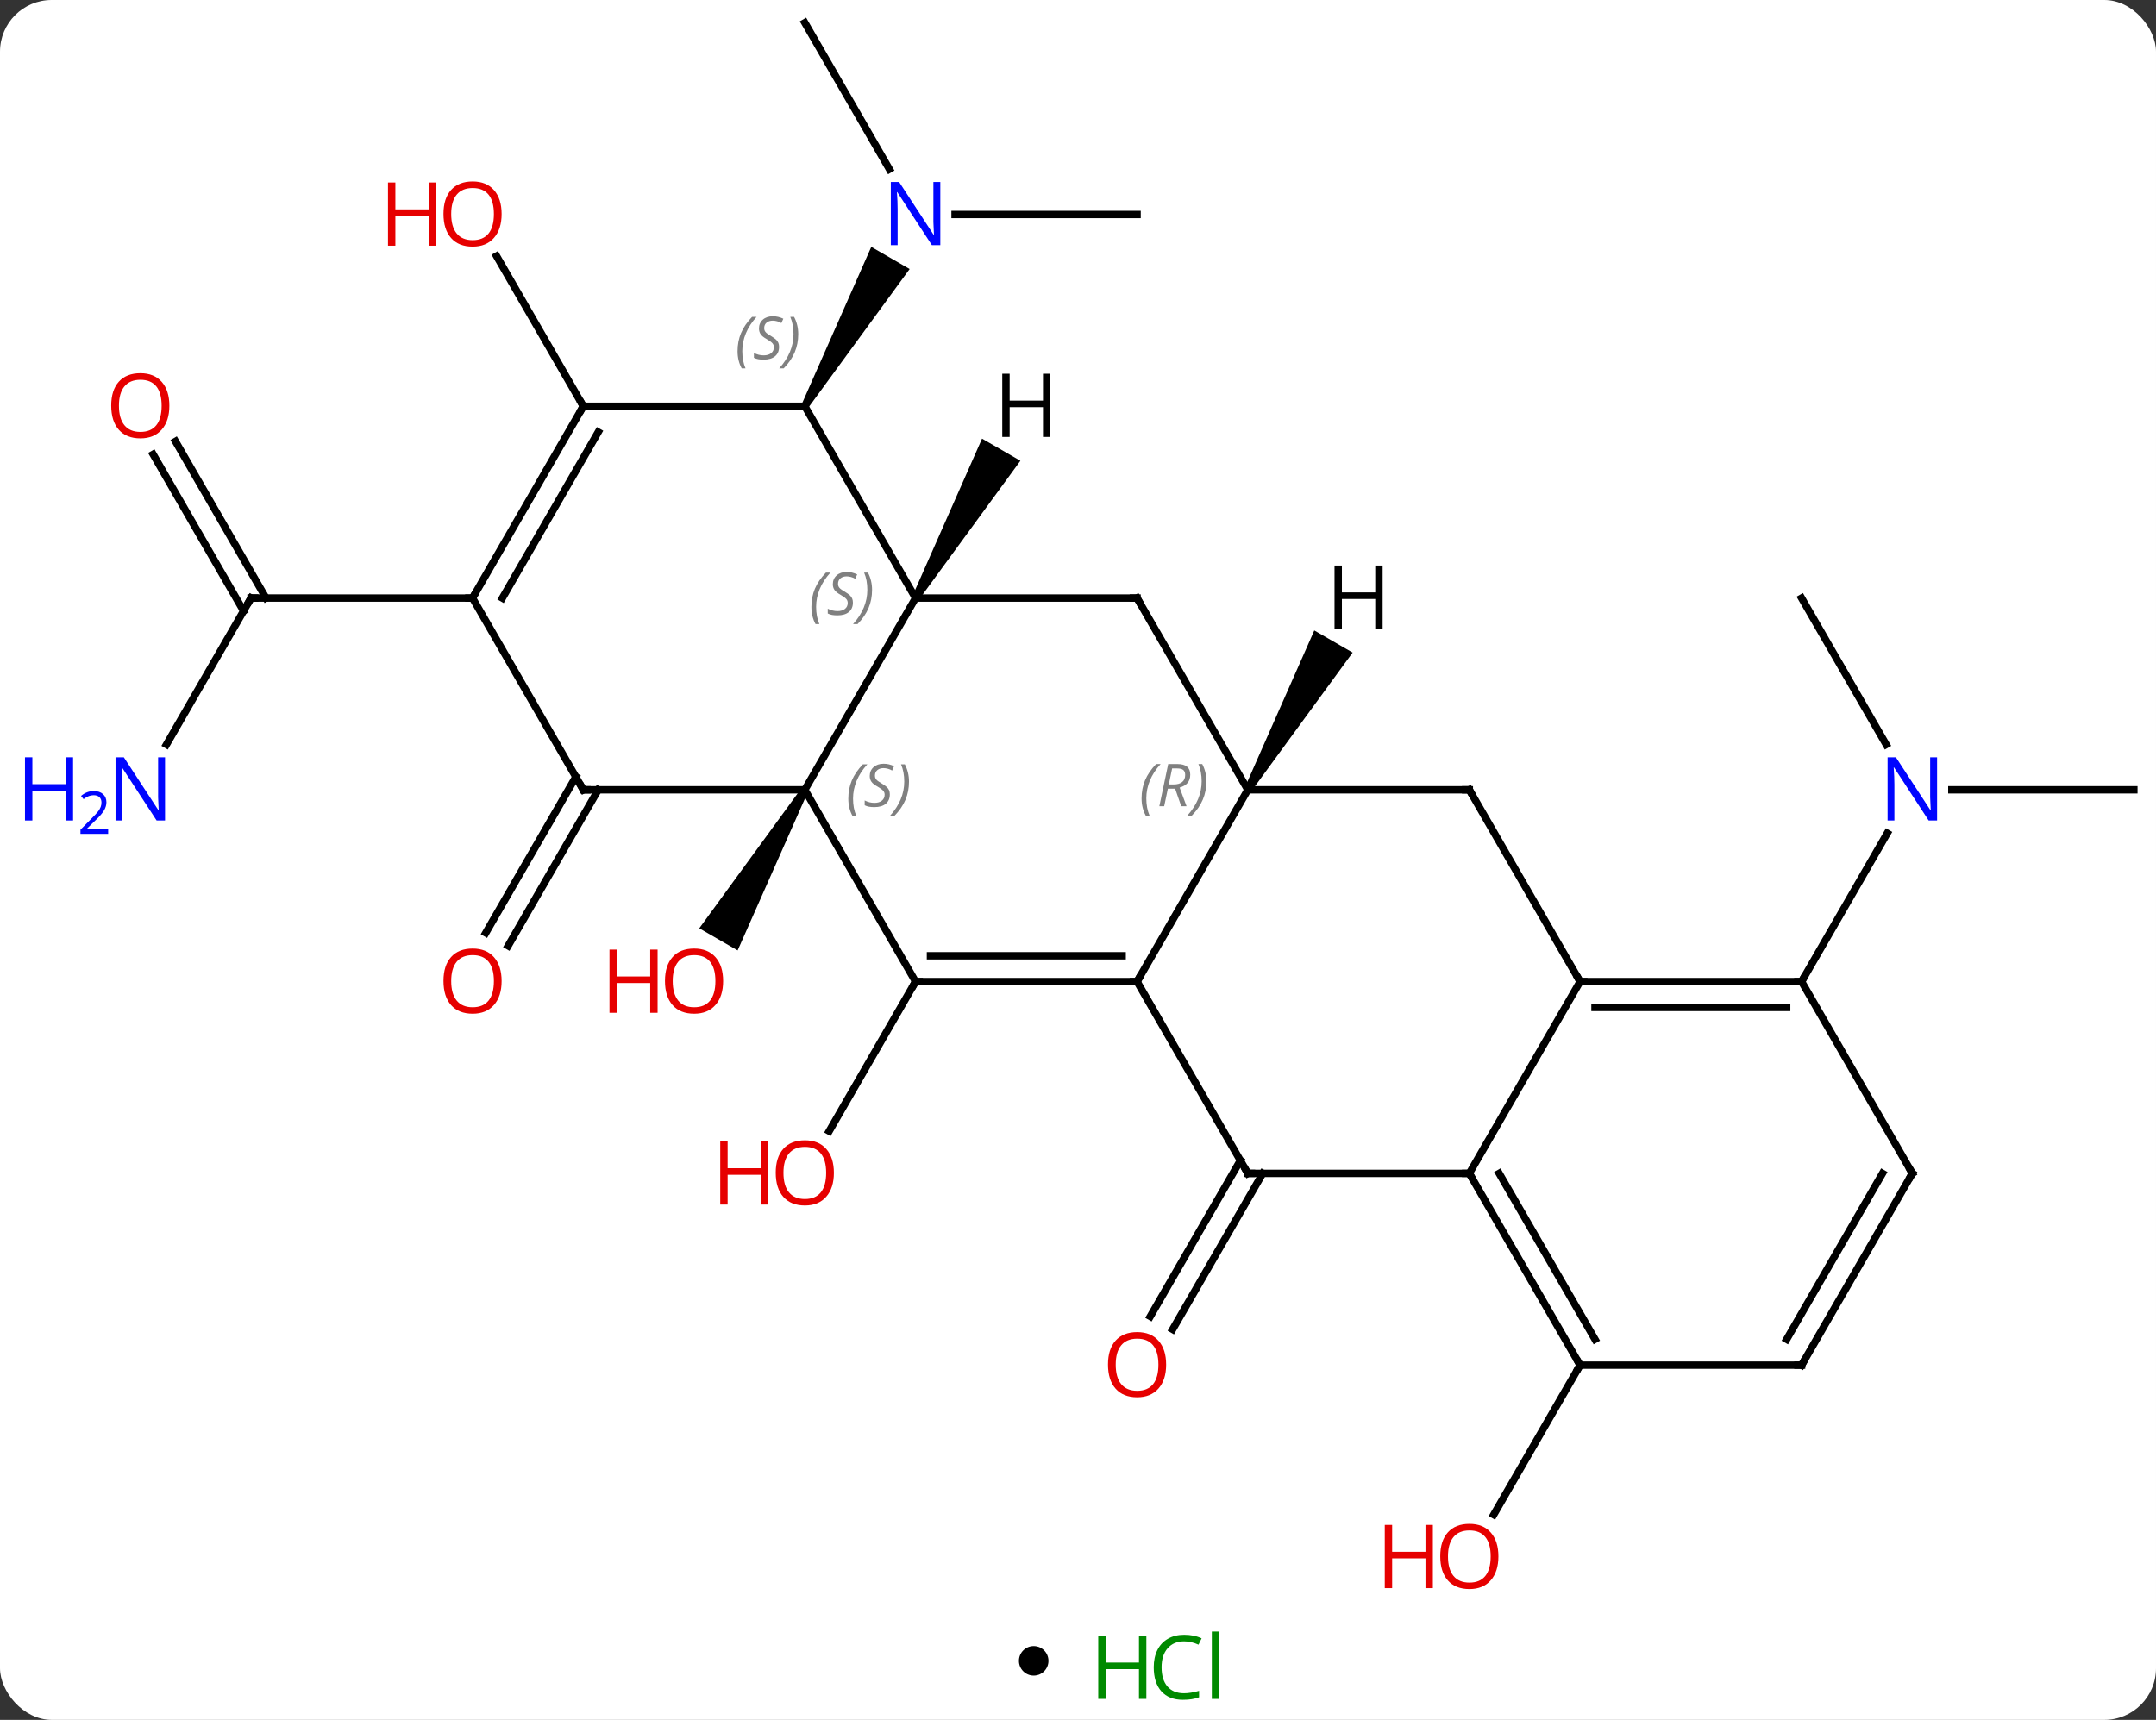<svg width="292" viewBox="0 0 292 233" style="fill-opacity:1; color-rendering:auto; color-interpolation:auto; text-rendering:auto; stroke:black; stroke-linecap:square; stroke-miterlimit:10; shape-rendering:auto; stroke-opacity:1; fill:black; stroke-dasharray:none; font-weight:normal; stroke-width:1; font-family:'Open Sans'; font-style:normal; stroke-linejoin:miter; font-size:12; stroke-dashoffset:0; image-rendering:auto;" height="233" class="cas-substance-image" xmlns:xlink="http://www.w3.org/1999/xlink" xmlns="http://www.w3.org/2000/svg"><rect x="0" y="0" width="292" height="233" fill="#333333" stroke="none"/><svg class="cas-substance-single-component"><rect y="0" x="0" width="292" stroke="none" ry="7" rx="7" height="233" fill="white" class="cas-substance-group"/><svg y="0" x="0" width="292" viewBox="0 0 292 218" style="fill:black;" height="218" class="cas-substance-single-component-image"><svg><g><g transform="translate(154,107)" style="text-rendering:geometricPrecision; color-rendering:optimizeQuality; color-interpolation:linearRGB; stroke-linecap:butt; image-rendering:optimizeQuality;"><path style="stroke:none;" d="M-45.433 -0.25 L-44.567 0.25 L-54.098 21.758 L-59.294 18.758 Z"/><line y2="-77.943" y1="-77.943" x2="0" x1="-24.648" style="fill:none;"/><line y2="-103.923" y1="-84.081" x2="-45" x1="-33.544" style="fill:none;"/><path style="stroke:none;" d="M-44.567 -51.713 L-45.433 -52.213 L-35.998 -73.555 L-30.802 -70.555 Z"/><line y2="25.98" y1="46.238" x2="-30" x1="-41.697" style="fill:none;"/><line y2="0" y1="21.133" x2="-72.979" x1="-85.181" style="fill:none;"/><line y2="-1.75" y1="19.383" x2="-76.01" x1="-88.212" style="fill:none;"/><line y2="-51.963" y1="-72.307" x2="-75" x1="-86.746" style="fill:none;"/><line y2="-6.138" y1="-25.983" x2="-131.456" x1="-120" style="fill:none;"/><line y2="-47.202" y1="-25.983" x2="-130.231" x1="-117.979" style="fill:none;"/><line y2="-45.452" y1="-24.233" x2="-133.262" x1="-121.01" style="fill:none;"/><line y2="-25.98" y1="-25.983" x2="-90" x1="-120" style="fill:none;"/><line y2="51.963" y1="73.096" x2="17.021" x1="4.819" style="fill:none;"/><line y2="50.213" y1="71.346" x2="13.99" x1="1.788" style="fill:none;"/><line y2="0" y1="0" x2="135" x1="110.352" style="fill:none;"/><line y2="-25.98" y1="-6.138" x2="90" x1="101.456" style="fill:none;"/><line y2="25.98" y1="5.888" x2="90" x1="101.6" style="fill:none;"/><line y2="77.943" y1="98.201" x2="60" x1="48.303" style="fill:none;"/><line y2="0" y1="-25.98" x2="-45" x1="-30" style="fill:none;"/><line y2="-51.963" y1="-25.98" x2="-45" x1="-30" style="fill:none;"/><line y2="-25.98" y1="-25.98" x2="0" x1="-30" style="fill:none;"/><line y2="25.98" y1="0" x2="-30" x1="-45" style="fill:none;"/><line y2="0" y1="0" x2="-75" x1="-45" style="fill:none;"/><line y2="-51.963" y1="-51.963" x2="-75" x1="-45" style="fill:none;"/><line y2="0" y1="-25.98" x2="15" x1="0" style="fill:none;"/><line y2="25.98" y1="25.98" x2="0" x1="-30" style="fill:none;"/><line y2="22.48" y1="22.48" x2="-2.021" x1="-27.979" style="fill:none;"/><line y2="-25.98" y1="0" x2="-90" x1="-75" style="fill:none;"/><line y2="-25.98" y1="-51.963" x2="-90" x1="-75" style="fill:none;"/><line y2="-25.98" y1="-48.463" x2="-85.959" x1="-72.979" style="fill:none;"/><line y2="25.98" y1="0" x2="0" x1="15" style="fill:none;"/><line y2="0" y1="0" x2="45" x1="15" style="fill:none;"/><line y2="51.963" y1="25.98" x2="15" x1="0" style="fill:none;"/><line y2="25.98" y1="0" x2="60" x1="45" style="fill:none;"/><line y2="51.963" y1="51.963" x2="45" x1="15" style="fill:none;"/><line y2="51.963" y1="25.98" x2="45" x1="60" style="fill:none;"/><line y2="25.98" y1="25.98" x2="90" x1="60" style="fill:none;"/><line y2="29.48" y1="29.48" x2="87.979" x1="62.021" style="fill:none;"/><line y2="77.943" y1="51.963" x2="60" x1="45" style="fill:none;"/><line y2="74.443" y1="51.963" x2="62.021" x1="49.041" style="fill:none;"/><line y2="51.963" y1="25.98" x2="105" x1="90" style="fill:none;"/><line y2="77.943" y1="77.943" x2="90" x1="60" style="fill:none;"/><line y2="77.943" y1="51.963" x2="90" x1="105" style="fill:none;"/><line y2="74.443" y1="51.963" x2="87.979" x1="100.959" style="fill:none;"/><path style="stroke:none;" d="M-29.567 -25.73 L-30.433 -26.23 L-20.997 -47.575 L-15.801 -44.575 Z"/><path style="stroke:none;" d="M15.433 0.25 L14.567 -0.25 L24.002 -21.592 L29.198 -18.592 Z"/></g><g transform="translate(154,107)" style="fill:rgb(230,0,0); text-rendering:geometricPrecision; color-rendering:optimizeQuality; image-rendering:optimizeQuality; font-family:'Open Sans'; stroke:rgb(230,0,0); color-interpolation:linearRGB;"><path style="stroke:none;" d="M-56.062 25.91 Q-56.062 27.972 -57.102 29.152 Q-58.141 30.332 -59.984 30.332 Q-61.875 30.332 -62.906 29.168 Q-63.938 28.003 -63.938 25.894 Q-63.938 23.8 -62.906 22.652 Q-61.875 21.503 -59.984 21.503 Q-58.125 21.503 -57.094 22.675 Q-56.062 23.847 -56.062 25.91 ZM-62.891 25.91 Q-62.891 27.644 -62.148 28.55 Q-61.406 29.457 -59.984 29.457 Q-58.562 29.457 -57.836 28.558 Q-57.109 27.66 -57.109 25.91 Q-57.109 24.175 -57.836 23.285 Q-58.562 22.394 -59.984 22.394 Q-61.406 22.394 -62.148 23.293 Q-62.891 24.191 -62.891 25.91 Z"/><path style="stroke:none;" d="M-64.938 30.207 L-65.938 30.207 L-65.938 26.175 L-70.453 26.175 L-70.453 30.207 L-71.453 30.207 L-71.453 21.644 L-70.453 21.644 L-70.453 25.285 L-65.938 25.285 L-65.938 21.644 L-64.938 21.644 L-64.938 30.207 Z"/><path style="fill:rgb(0,5,255); stroke:none;" d="M-26.648 -73.787 L-27.789 -73.787 L-32.477 -80.974 L-32.523 -80.974 Q-32.43 -79.709 -32.43 -78.662 L-32.43 -73.787 L-33.352 -73.787 L-33.352 -82.349 L-32.227 -82.349 L-27.555 -75.193 L-27.508 -75.193 Q-27.508 -75.349 -27.555 -76.209 Q-27.602 -77.068 -27.586 -77.443 L-27.586 -82.349 L-26.648 -82.349 L-26.648 -73.787 Z"/><path style="stroke:none;" d="M-41.062 51.89 Q-41.062 53.952 -42.102 55.132 Q-43.141 56.312 -44.984 56.312 Q-46.875 56.312 -47.906 55.148 Q-48.938 53.983 -48.938 51.874 Q-48.938 49.78 -47.906 48.632 Q-46.875 47.483 -44.984 47.483 Q-43.125 47.483 -42.094 48.655 Q-41.062 49.827 -41.062 51.89 ZM-47.891 51.89 Q-47.891 53.624 -47.148 54.53 Q-46.406 55.437 -44.984 55.437 Q-43.562 55.437 -42.836 54.538 Q-42.109 53.64 -42.109 51.89 Q-42.109 50.155 -42.836 49.265 Q-43.562 48.374 -44.984 48.374 Q-46.406 48.374 -47.148 49.273 Q-47.891 50.171 -47.891 51.89 Z"/><path style="stroke:none;" d="M-49.938 56.187 L-50.938 56.187 L-50.938 52.155 L-55.453 52.155 L-55.453 56.187 L-56.453 56.187 L-56.453 47.624 L-55.453 47.624 L-55.453 51.265 L-50.938 51.265 L-50.938 47.624 L-49.938 47.624 L-49.938 56.187 Z"/><path style="stroke:none;" d="M-86.062 25.91 Q-86.062 27.972 -87.102 29.152 Q-88.141 30.332 -89.984 30.332 Q-91.875 30.332 -92.906 29.168 Q-93.938 28.003 -93.938 25.894 Q-93.938 23.8 -92.906 22.652 Q-91.875 21.503 -89.984 21.503 Q-88.125 21.503 -87.094 22.675 Q-86.062 23.847 -86.062 25.91 ZM-92.891 25.91 Q-92.891 27.644 -92.148 28.55 Q-91.406 29.457 -89.984 29.457 Q-88.562 29.457 -87.836 28.558 Q-87.109 27.66 -87.109 25.91 Q-87.109 24.175 -87.836 23.285 Q-88.562 22.394 -89.984 22.394 Q-91.406 22.394 -92.148 23.293 Q-92.891 24.191 -92.891 25.91 Z"/><path style="stroke:none;" d="M-86.062 -78.013 Q-86.062 -75.951 -87.102 -74.771 Q-88.141 -73.591 -89.984 -73.591 Q-91.875 -73.591 -92.906 -74.755 Q-93.938 -75.92 -93.938 -78.029 Q-93.938 -80.123 -92.906 -81.271 Q-91.875 -82.42 -89.984 -82.42 Q-88.125 -82.42 -87.094 -81.248 Q-86.062 -80.076 -86.062 -78.013 ZM-92.891 -78.013 Q-92.891 -76.279 -92.148 -75.373 Q-91.406 -74.466 -89.984 -74.466 Q-88.562 -74.466 -87.836 -75.365 Q-87.109 -76.263 -87.109 -78.013 Q-87.109 -79.748 -87.836 -80.638 Q-88.562 -81.529 -89.984 -81.529 Q-91.406 -81.529 -92.148 -80.63 Q-92.891 -79.732 -92.891 -78.013 Z"/><path style="stroke:none;" d="M-94.938 -73.716 L-95.938 -73.716 L-95.938 -77.748 L-100.453 -77.748 L-100.453 -73.716 L-101.453 -73.716 L-101.453 -82.279 L-100.453 -82.279 L-100.453 -78.638 L-95.938 -78.638 L-95.938 -82.279 L-94.938 -82.279 L-94.938 -73.716 Z"/></g><g transform="translate(154,107)" style="stroke-linecap:butt; text-rendering:geometricPrecision; color-rendering:optimizeQuality; image-rendering:optimizeQuality; font-family:'Open Sans'; color-interpolation:linearRGB; stroke-miterlimit:5;"><path style="fill:none;" d="M-120.25 -25.55 L-120 -25.983 L-119.5 -25.983"/><path style="fill:rgb(0,5,255); stroke:none;" d="M-131.648 4.156 L-132.789 4.156 L-137.477 -3.031 L-137.523 -3.031 Q-137.43 -1.766 -137.43 -0.719 L-137.43 4.156 L-138.352 4.156 L-138.352 -4.406 L-137.227 -4.406 L-132.555 2.75 L-132.508 2.75 Q-132.508 2.594 -132.555 1.734 Q-132.602 0.875 -132.586 0.5 L-132.586 -4.406 L-131.648 -4.406 L-131.648 4.156 Z"/><path style="fill:rgb(0,5,255); stroke:none;" d="M-144.102 4.156 L-145.102 4.156 L-145.102 0.125 L-149.617 0.125 L-149.617 4.156 L-150.617 4.156 L-150.617 -4.406 L-149.617 -4.406 L-149.617 -0.766 L-145.102 -0.766 L-145.102 -4.406 L-144.102 -4.406 L-144.102 4.156 Z"/><path style="fill:rgb(0,5,255); stroke:none;" d="M-139.352 5.966 L-143.102 5.966 L-143.102 5.403 L-141.602 3.888 Q-140.914 3.2 -140.695 2.903 Q-140.477 2.606 -140.367 2.325 Q-140.258 2.044 -140.258 1.716 Q-140.258 1.262 -140.531 0.997 Q-140.805 0.731 -141.305 0.731 Q-141.648 0.731 -141.969 0.848 Q-142.289 0.966 -142.68 1.262 L-143.023 0.825 Q-142.242 0.169 -141.305 0.169 Q-140.508 0.169 -140.047 0.583 Q-139.586 0.997 -139.586 1.684 Q-139.586 2.231 -139.891 2.763 Q-140.195 3.294 -141.039 4.106 L-142.289 5.325 L-142.289 5.356 L-139.352 5.356 L-139.352 5.966 Z"/><path style="fill:rgb(230,0,0); stroke:none;" d="M-131.062 -52.033 Q-131.062 -49.971 -132.102 -48.791 Q-133.141 -47.611 -134.984 -47.611 Q-136.875 -47.611 -137.906 -48.776 Q-138.938 -49.94 -138.938 -52.049 Q-138.938 -54.143 -137.906 -55.291 Q-136.875 -56.44 -134.984 -56.44 Q-133.125 -56.44 -132.094 -55.268 Q-131.062 -54.096 -131.062 -52.033 ZM-137.891 -52.033 Q-137.891 -50.299 -137.148 -49.393 Q-136.406 -48.486 -134.984 -48.486 Q-133.562 -48.486 -132.836 -49.385 Q-132.109 -50.283 -132.109 -52.033 Q-132.109 -53.768 -132.836 -54.658 Q-133.562 -55.549 -134.984 -55.549 Q-136.406 -55.549 -137.148 -54.651 Q-137.891 -53.752 -137.891 -52.033 Z"/><path style="fill:rgb(230,0,0); stroke:none;" d="M3.938 77.873 Q3.938 79.935 2.898 81.115 Q1.859 82.295 0.016 82.295 Q-1.875 82.295 -2.906 81.13 Q-3.938 79.966 -3.938 77.857 Q-3.938 75.763 -2.906 74.615 Q-1.875 73.466 0.016 73.466 Q1.875 73.466 2.906 74.638 Q3.938 75.81 3.938 77.873 ZM-2.891 77.873 Q-2.891 79.607 -2.148 80.513 Q-1.406 81.42 0.016 81.42 Q1.438 81.42 2.164 80.521 Q2.891 79.623 2.891 77.873 Q2.891 76.138 2.164 75.248 Q1.438 74.357 0.016 74.357 Q-1.406 74.357 -2.148 75.255 Q-2.891 76.154 -2.891 77.873 Z"/><path style="fill:rgb(0,5,255); stroke:none;" d="M108.352 4.156 L107.211 4.156 L102.523 -3.031 L102.477 -3.031 Q102.57 -1.766 102.57 -0.719 L102.57 4.156 L101.648 4.156 L101.648 -4.406 L102.773 -4.406 L107.445 2.75 L107.492 2.75 Q107.492 2.594 107.445 1.734 Q107.398 0.875 107.414 0.5 L107.414 -4.406 L108.352 -4.406 L108.352 4.156 Z"/><path style="fill:rgb(230,0,0); stroke:none;" d="M48.938 103.853 Q48.938 105.915 47.898 107.095 Q46.859 108.275 45.016 108.275 Q43.125 108.275 42.094 107.111 Q41.062 105.946 41.062 103.837 Q41.062 101.743 42.094 100.595 Q43.125 99.446 45.016 99.446 Q46.875 99.446 47.906 100.618 Q48.938 101.79 48.938 103.853 ZM42.109 103.853 Q42.109 105.587 42.852 106.493 Q43.594 107.4 45.016 107.4 Q46.438 107.4 47.164 106.501 Q47.891 105.603 47.891 103.853 Q47.891 102.118 47.164 101.228 Q46.438 100.337 45.016 100.337 Q43.594 100.337 42.852 101.236 Q42.109 102.134 42.109 103.853 Z"/><path style="fill:rgb(230,0,0); stroke:none;" d="M40.062 108.15 L39.062 108.15 L39.062 104.118 L34.547 104.118 L34.547 108.15 L33.547 108.15 L33.547 99.587 L34.547 99.587 L34.547 103.228 L39.062 103.228 L39.062 99.587 L40.062 99.587 L40.062 108.15 Z"/></g><g transform="translate(154,107)" style="stroke-linecap:butt; font-size:8.4px; fill:gray; text-rendering:geometricPrecision; image-rendering:optimizeQuality; color-rendering:optimizeQuality; font-family:'Open Sans'; font-style:italic; stroke:gray; color-interpolation:linearRGB; stroke-miterlimit:5;"><path style="stroke:none;" d="M-44.108 -24.777 Q-44.108 -26.105 -43.64 -27.23 Q-43.171 -28.355 -42.14 -29.433 L-41.53 -29.433 Q-42.499 -28.371 -42.983 -27.199 Q-43.468 -26.027 -43.468 -24.793 Q-43.468 -23.465 -43.03 -22.449 L-43.546 -22.449 Q-44.108 -23.48 -44.108 -24.777 ZM-38.486 -25.371 Q-38.486 -24.543 -39.033 -24.09 Q-39.58 -23.637 -40.58 -23.637 Q-40.986 -23.637 -41.298 -23.691 Q-41.611 -23.746 -41.892 -23.887 L-41.892 -24.543 Q-41.267 -24.215 -40.564 -24.215 Q-39.939 -24.215 -39.564 -24.512 Q-39.189 -24.808 -39.189 -25.324 Q-39.189 -25.637 -39.392 -25.863 Q-39.595 -26.09 -40.158 -26.418 Q-40.752 -26.746 -40.978 -27.074 Q-41.205 -27.402 -41.205 -27.855 Q-41.205 -28.59 -40.689 -29.051 Q-40.173 -29.512 -39.33 -29.512 Q-38.955 -29.512 -38.619 -29.433 Q-38.283 -29.355 -37.908 -29.183 L-38.173 -28.59 Q-38.423 -28.746 -38.744 -28.832 Q-39.064 -28.918 -39.33 -28.918 Q-39.861 -28.918 -40.181 -28.644 Q-40.502 -28.371 -40.502 -27.902 Q-40.502 -27.699 -40.431 -27.551 Q-40.361 -27.402 -40.22 -27.269 Q-40.08 -27.137 -39.658 -26.887 Q-39.095 -26.543 -38.892 -26.347 Q-38.689 -26.152 -38.587 -25.918 Q-38.486 -25.683 -38.486 -25.371 ZM-35.892 -27.09 Q-35.892 -25.762 -36.368 -24.629 Q-36.845 -23.496 -37.86 -22.449 L-38.47 -22.449 Q-36.532 -24.605 -36.532 -27.09 Q-36.532 -28.418 -36.97 -29.433 L-36.454 -29.433 Q-35.892 -28.371 -35.892 -27.09 Z"/><path style="stroke:none;" d="M-39.108 1.203 Q-39.108 -0.125 -38.64 -1.25 Q-38.171 -2.375 -37.14 -3.453 L-36.53 -3.453 Q-37.499 -2.391 -37.983 -1.219 Q-38.468 -0.047 -38.468 1.188 Q-38.468 2.516 -38.03 3.531 L-38.546 3.531 Q-39.108 2.5 -39.108 1.203 ZM-33.486 0.609 Q-33.486 1.438 -34.033 1.891 Q-34.58 2.344 -35.58 2.344 Q-35.986 2.344 -36.298 2.289 Q-36.611 2.234 -36.892 2.094 L-36.892 1.438 Q-36.267 1.766 -35.564 1.766 Q-34.939 1.766 -34.564 1.469 Q-34.189 1.172 -34.189 0.656 Q-34.189 0.344 -34.392 0.117 Q-34.595 -0.109 -35.158 -0.438 Q-35.752 -0.766 -35.978 -1.094 Q-36.205 -1.422 -36.205 -1.875 Q-36.205 -2.609 -35.689 -3.07 Q-35.173 -3.531 -34.33 -3.531 Q-33.955 -3.531 -33.619 -3.453 Q-33.283 -3.375 -32.908 -3.203 L-33.173 -2.609 Q-33.423 -2.766 -33.744 -2.852 Q-34.064 -2.938 -34.33 -2.938 Q-34.861 -2.938 -35.181 -2.664 Q-35.502 -2.391 -35.502 -1.922 Q-35.502 -1.719 -35.431 -1.57 Q-35.361 -1.422 -35.22 -1.289 Q-35.08 -1.156 -34.658 -0.906 Q-34.095 -0.562 -33.892 -0.367 Q-33.689 -0.172 -33.587 0.062 Q-33.486 0.297 -33.486 0.609 ZM-30.892 -1.109 Q-30.892 0.219 -31.368 1.352 Q-31.845 2.484 -32.86 3.531 L-33.47 3.531 Q-31.532 1.375 -31.532 -1.109 Q-31.532 -2.438 -31.97 -3.453 L-31.454 -3.453 Q-30.892 -2.391 -30.892 -1.109 Z"/><path style="stroke:none;" d="M-54.108 -59.42 Q-54.108 -60.748 -53.64 -61.873 Q-53.171 -62.998 -52.14 -64.076 L-51.53 -64.076 Q-52.499 -63.014 -52.983 -61.842 Q-53.468 -60.67 -53.468 -59.436 Q-53.468 -58.108 -53.03 -57.092 L-53.546 -57.092 Q-54.108 -58.123 -54.108 -59.42 ZM-48.486 -60.014 Q-48.486 -59.186 -49.033 -58.733 Q-49.58 -58.279 -50.58 -58.279 Q-50.986 -58.279 -51.298 -58.334 Q-51.611 -58.389 -51.892 -58.529 L-51.892 -59.186 Q-51.267 -58.858 -50.564 -58.858 Q-49.939 -58.858 -49.564 -59.154 Q-49.189 -59.451 -49.189 -59.967 Q-49.189 -60.279 -49.392 -60.506 Q-49.595 -60.733 -50.158 -61.061 Q-50.752 -61.389 -50.978 -61.717 Q-51.205 -62.045 -51.205 -62.498 Q-51.205 -63.233 -50.689 -63.694 Q-50.173 -64.154 -49.33 -64.154 Q-48.955 -64.154 -48.619 -64.076 Q-48.283 -63.998 -47.908 -63.826 L-48.173 -63.233 Q-48.423 -63.389 -48.744 -63.475 Q-49.064 -63.561 -49.33 -63.561 Q-49.861 -63.561 -50.181 -63.287 Q-50.502 -63.014 -50.502 -62.545 Q-50.502 -62.342 -50.431 -62.194 Q-50.361 -62.045 -50.22 -61.912 Q-50.08 -61.779 -49.658 -61.529 Q-49.095 -61.186 -48.892 -60.99 Q-48.689 -60.795 -48.587 -60.561 Q-48.486 -60.326 -48.486 -60.014 ZM-45.892 -61.733 Q-45.892 -60.404 -46.368 -59.272 Q-46.845 -58.139 -47.86 -57.092 L-48.47 -57.092 Q-46.532 -59.248 -46.532 -61.733 Q-46.532 -63.061 -46.97 -64.076 L-46.454 -64.076 Q-45.892 -63.014 -45.892 -61.733 Z"/><path style="fill:none; stroke:black;" d="M-0.5 -25.98 L0 -25.98 L0.25 -25.547"/><path style="fill:none; stroke:black;" d="M-29.5 25.98 L-30 25.98 L-30.25 26.413"/><path style="fill:none; stroke:black;" d="M-74.5 0 L-75 0 L-75.25 -0.433"/><path style="fill:none; stroke:black;" d="M-75.25 -51.53 L-75 -51.963 L-75.25 -52.396"/><path style="stroke:none;" d="M0.611 1.164 Q0.611 -0.164 1.08 -1.289 Q1.549 -2.414 2.58 -3.492 L3.189 -3.492 Q2.221 -2.43 1.736 -1.258 Q1.252 -0.086 1.252 1.148 Q1.252 2.477 1.69 3.492 L1.174 3.492 Q0.611 2.461 0.611 1.164 ZM4.171 -0.148 L3.671 2.227 L3.015 2.227 L4.218 -3.492 L5.468 -3.492 Q7.203 -3.492 7.203 -2.055 Q7.203 -0.695 5.765 -0.305 L6.703 2.227 L5.984 2.227 L5.156 -0.148 L4.171 -0.148 ZM4.75 -2.898 Q4.359 -0.977 4.296 -0.727 L4.953 -0.727 Q5.703 -0.727 6.109 -1.055 Q6.515 -1.383 6.515 -2.008 Q6.515 -2.477 6.257 -2.688 Q6 -2.898 5.406 -2.898 L4.75 -2.898 ZM9.389 -1.148 Q9.389 0.18 8.912 1.312 Q8.435 2.445 7.42 3.492 L6.811 3.492 Q8.748 1.336 8.748 -1.148 Q8.748 -2.477 8.31 -3.492 L8.826 -3.492 Q9.389 -2.43 9.389 -1.148 Z"/><path style="fill:none; stroke:black;" d="M-0.5 25.98 L0 25.98 L0.25 25.547"/><path style="fill:none; stroke:black;" d="M-89.75 -26.413 L-90 -25.98 L-90.5 -25.98"/><path style="fill:none; stroke:black;" d="M44.5 -0 L45 0 L45.25 0.433"/><path style="fill:none; stroke:black;" d="M14.75 51.53 L15 51.963 L15.5 51.963"/><path style="fill:none; stroke:black;" d="M60.5 25.98 L60 25.98 L59.75 25.547"/><path style="fill:none; stroke:black;" d="M45.25 52.396 L45 51.963 L44.5 51.963"/><path style="fill:none; stroke:black;" d="M89.5 25.98 L90 25.98 L90.25 25.547"/><path style="fill:none; stroke:black;" d="M59.75 77.51 L60 77.943 L59.75 78.376"/><path style="fill:none; stroke:black;" d="M104.75 51.53 L105 51.963 L104.75 52.396"/><path style="fill:none; stroke:black;" d="M89.5 77.943 L90 77.943 L90.25 77.51"/></g><g transform="translate(154,107)" style="stroke-linecap:butt; text-rendering:geometricPrecision; color-rendering:optimizeQuality; image-rendering:optimizeQuality; font-family:'Open Sans'; color-interpolation:linearRGB; stroke-miterlimit:5;"><path style="stroke:none;" d="M-11.742 -47.807 L-12.742 -47.807 L-12.742 -51.838 L-17.258 -51.838 L-17.258 -47.807 L-18.258 -47.807 L-18.258 -56.369 L-17.258 -56.369 L-17.258 -52.729 L-12.742 -52.729 L-12.742 -56.369 L-11.742 -56.369 L-11.742 -47.807 Z"/><path style="stroke:none;" d="M33.258 -21.824 L32.258 -21.824 L32.258 -25.855 L27.742 -25.855 L27.742 -21.824 L26.742 -21.824 L26.742 -30.386 L27.742 -30.386 L27.742 -26.746 L32.258 -26.746 L32.258 -30.386 L33.258 -30.386 L33.258 -21.824 Z"/></g></g></svg></svg><svg y="218" x="138" class="cas-substance-saf"><svg y="5" x="0" width="4" style="fill:black;" height="4" class="cas-substance-saf-dot"><circle stroke="none" r="2" fill="black" cy="2" cx="2"/></svg><svg y="0" x="8" width="22" style="fill:black;" height="15" class="cas-substance-saf-image"><svg><g><g transform="translate(6,8)" style="fill:rgb(0,138,0); text-rendering:geometricPrecision; color-rendering:optimizeQuality; image-rendering:optimizeQuality; font-family:'Open Sans'; stroke:rgb(0,138,0); color-interpolation:linearRGB;"><path style="stroke:none;" d="M3.258 4.156 L2.258 4.156 L2.258 0.125 L-2.258 0.125 L-2.258 4.156 L-3.258 4.156 L-3.258 -4.406 L-2.258 -4.406 L-2.258 -0.766 L2.258 -0.766 L2.258 -4.406 L3.258 -4.406 L3.258 4.156 Z"/><path style="stroke:none;" d="M8.367 -3.641 Q6.961 -3.641 6.141 -2.703 Q5.32 -1.766 5.32 -0.125 Q5.32 1.547 6.109 2.469 Q6.898 3.391 8.352 3.391 Q9.258 3.391 10.398 3.062 L10.398 3.938 Q9.508 4.281 8.211 4.281 Q6.32 4.281 5.289 3.125 Q4.258 1.969 4.258 -0.141 Q4.258 -1.469 4.75 -2.461 Q5.242 -3.453 6.18 -3.992 Q7.117 -4.531 8.383 -4.531 Q9.727 -4.531 10.742 -4.047 L10.32 -3.188 Q9.336 -3.641 8.367 -3.641 ZM13.094 4.156 L12.125 4.156 L12.125 -4.969 L13.094 -4.969 L13.094 4.156 Z"/></g></g></svg></svg></svg></svg></svg>